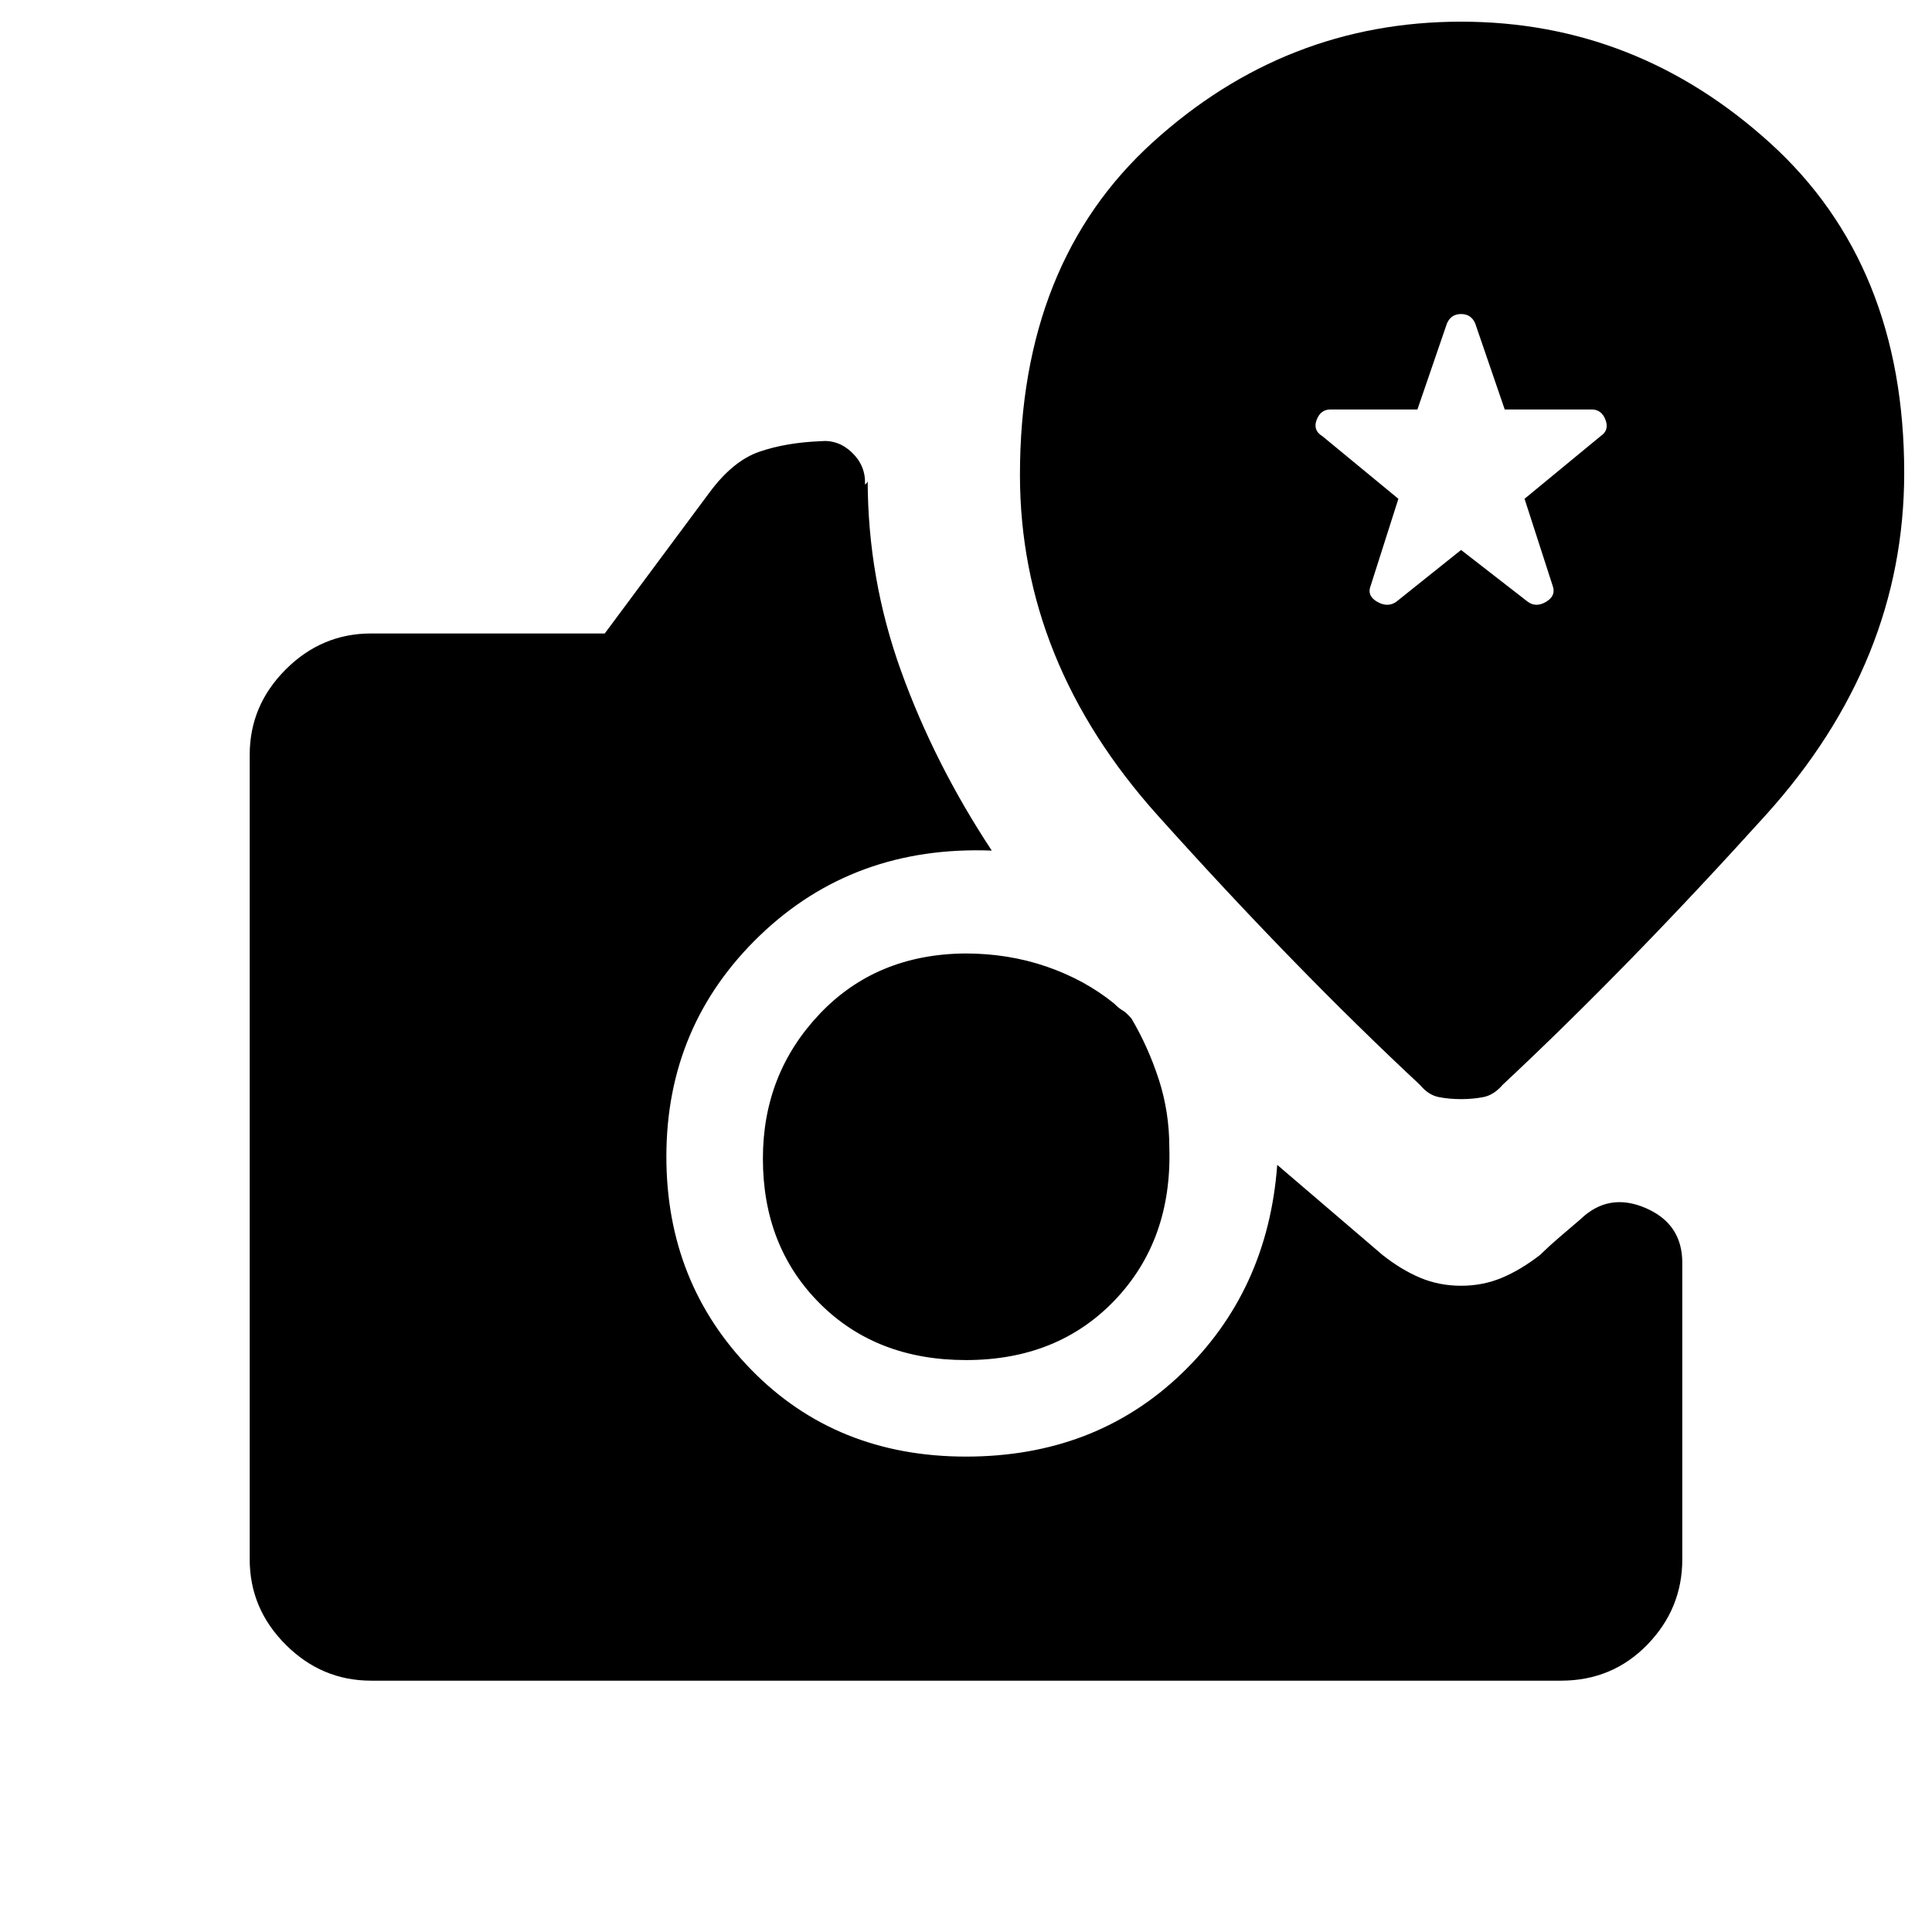 <svg xmlns="http://www.w3.org/2000/svg" height="20" viewBox="0 -960 960 960" width="20"><path d="m726-686.73-32.27 25.81q-4.31 2.92-9.48-.1-5.17-3.02-3.17-7.94l13.77-43.19-37.77-31.12q-4.81-2.92-2.85-8.1 1.96-5.17 6.89-5.17h43.19l14.65-42.69q2-4.73 7.04-4.73t7.04 4.73l14.65 42.69h43.19q4.93 0 6.89 5.17 1.96 5.18-2.46 8.1l-37.77 31.12 13.96 43.19q1.81 4.92-3.17 7.94-4.98 3.02-9.1.1L726-686.73ZM480-284.19q-44.62 0-72.77-28.25t-28.15-71.87q0-42.11 28.15-71.82 28.15-29.72 72.39-30.1 21.53 0 40.51 6.56 18.99 6.55 33.52 18.36 2.35 2.39 4.12 3.35t4.46 4.08q8.31 14.11 13.56 30.23 5.25 16.11 5.25 34.03 1.34 45.85-27.08 75.64-28.42 29.79-73.96 29.79Zm-295.65 159.3q-24.5 0-42.39-17.88-17.88-17.88-17.88-42.38v-399.81q0-24.5 17.88-42.38 17.89-17.89 42.39-17.89H300.5l52-70q11.69-15.81 24.89-20.33 13.19-4.52 30.26-5.21 8.97-.88 15.77 5.71 6.81 6.6 6.39 15.83 1.07-.85 1.21-1.19.13-.35.13-1.2 0 49.12 16.64 95.2 16.63 46.07 45.02 89.07-68.54-2.61-115.12 42.08-46.57 44.69-46.57 109.96 0 62.73 42.17 105.91 42.17 43.17 106.71 43.17 64.12 0 107.08-41.19 42.96-41.2 47.57-103.77l52.27 44.73q9.35 7.42 18.79 11.38 9.44 3.96 20.29 3.96t20.29-3.96q9.44-3.96 18.98-11.38 4.69-4.58 9.58-8.75l10.46-8.94q13.96-13.46 32.28-5.64 18.33 7.83 18.33 27.21v147.43q0 24.5-17.38 42.38-17.39 17.88-42.89 17.88h-591.3ZM726-413.85q5.92 0 11.1-1.02 5.17-1.02 9.48-6.02 61.84-57.8 130.73-134.01 68.88-76.22 68.88-170.14 0-103.38-66.52-163.79-66.52-60.4-153.67-60.4-87.15 0-153.17 59.9-66.02 59.91-66.02 165.29 0 92.92 68.38 169.14 68.39 76.21 130.43 134.01 4.11 5 9.28 6.02 5.18 1.02 11.1 1.02Z"/></svg>